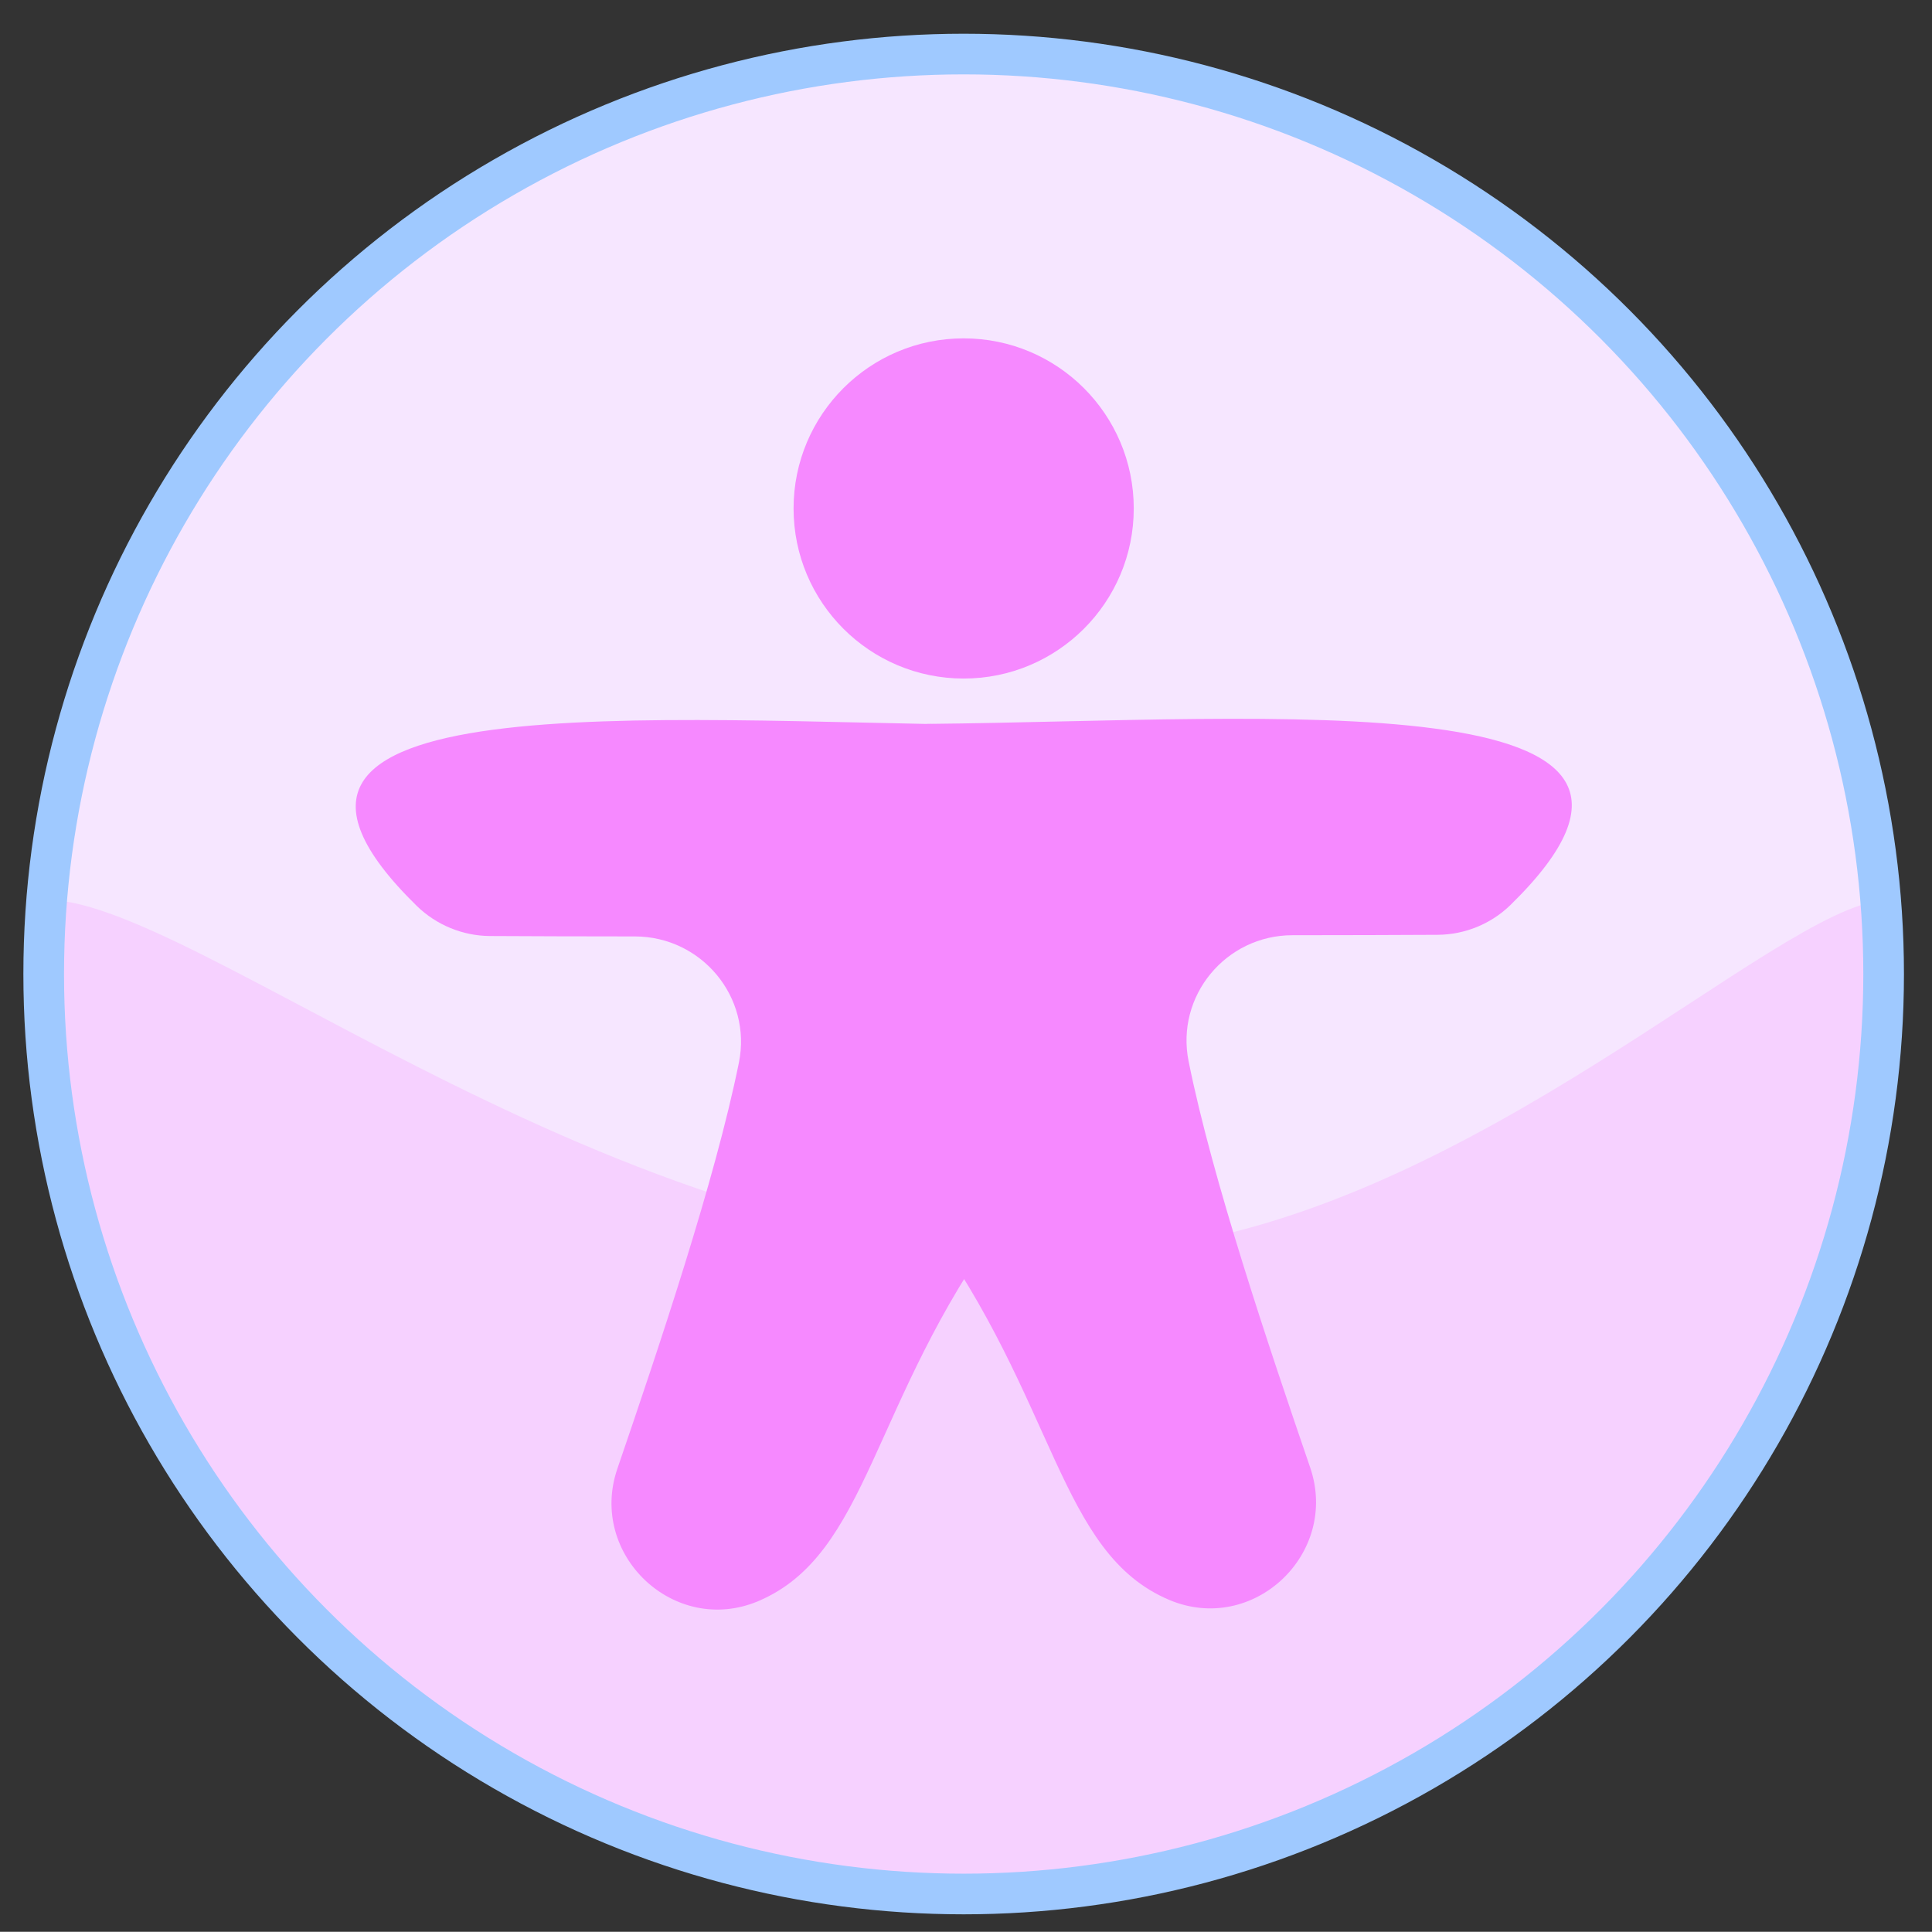 <?xml version="1.0" encoding="utf-8"?>
<!-- Generator: Adobe Illustrator 25.1.0, SVG Export Plug-In . SVG Version: 6.00 Build 0)  -->
<svg version="1.1" xmlns="http://www.w3.org/2000/svg" xmlns:xlink="http://www.w3.org/1999/xlink" x="0px" y="0px"
	 viewBox="0 0 95.07 95.06" style="enable-background:new 0 0 95.07 95.06;" xml:space="preserve">
<rect x="0" y="0" width="95.07" height="95.06" fill="#333333" stroke="none"/>
<style type="text/css">
	.st0{fill:#F6E6FF;}
	.st1{fill:#F6D1FF;}
	.st2{fill:none;stroke:#9FC9FF;stroke-width:2;stroke-miterlimit:10;}
	.st3{fill:#F689FF;}
</style>
<g id="Layer_2">
	<circle class="st0" cx="47.42" cy="47.93" r="45.27"/>
	<path class="st1" d="M92.93,48.87c0.76,0.92,0.39,2.85-0.37,6.71c0,0-1.4,7.13-4.84,12.97C73.13,93.34,47.42,93.2,47.42,93.2
		C28.08,93.08,15.98,79.8,13.3,76.85C11.61,74.99,3.85,66.17,1.98,53.1c-0.59-4.11-0.06-4.89,0.17-5.17
		c0.65-0.82-0.68-3.75,0.62-3.63c8.12,0.74,30.45,19.83,53.47,17.16c16.32-1.9,31.08-16.75,36.45-17.16
		C93.54,44.23,92.49,48.33,92.93,48.87z"/>
	<circle class="st2" cx="47.42" cy="47.93" r="45.27"/>
</g>
<g id="Layer_1">
	<circle class="st3" cx="47.42" cy="25.02" r="8.37"/>
	<path class="st3" d="M44.45,57.39c-0.38-3.94-0.96-14.12-1.23-19.03c-0.08-1.47,1.08-2.72,2.55-2.74
		c16.75-0.17,39.91-2.19,28.56,8.91c-0.95,0.93-2.24,1.46-3.58,1.47c-1.84,0.01-4.65,0.02-7.15,0.02c-3.28,0-5.76,2.99-5.11,6.21
		c1.17,5.82,3.94,14.02,5.98,19.98c1.45,4.24-2.8,8.26-6.93,6.52c-5.47-2.31-5.53-9.79-12.02-18.66
		C44.93,59.29,44.54,58.37,44.45,57.39z"/>
	<path class="st3" d="M49.33,60.13c-6.49,8.86-6.55,16.34-12.02,18.66c-4.13,1.74-8.38-2.29-6.93-6.52
		c2.04-5.96,4.8-14.16,5.98-19.98c0.65-3.22-1.83-6.2-5.11-6.21c-2.5,0-5.31-0.01-7.15-0.02c-1.33-0.01-2.62-0.54-3.58-1.47
		c-11.35-11.1,11.81-9.08,28.56-8.91c1.48,0.01,2.64,1.26,2.55,2.74c-0.27,4.91-0.86,15.09-1.23,19.03
		C50.3,58.42,49.91,59.34,49.33,60.13z"/>
	<path class="st3" d="M103.65,80.95"/>
</g>
</svg>
